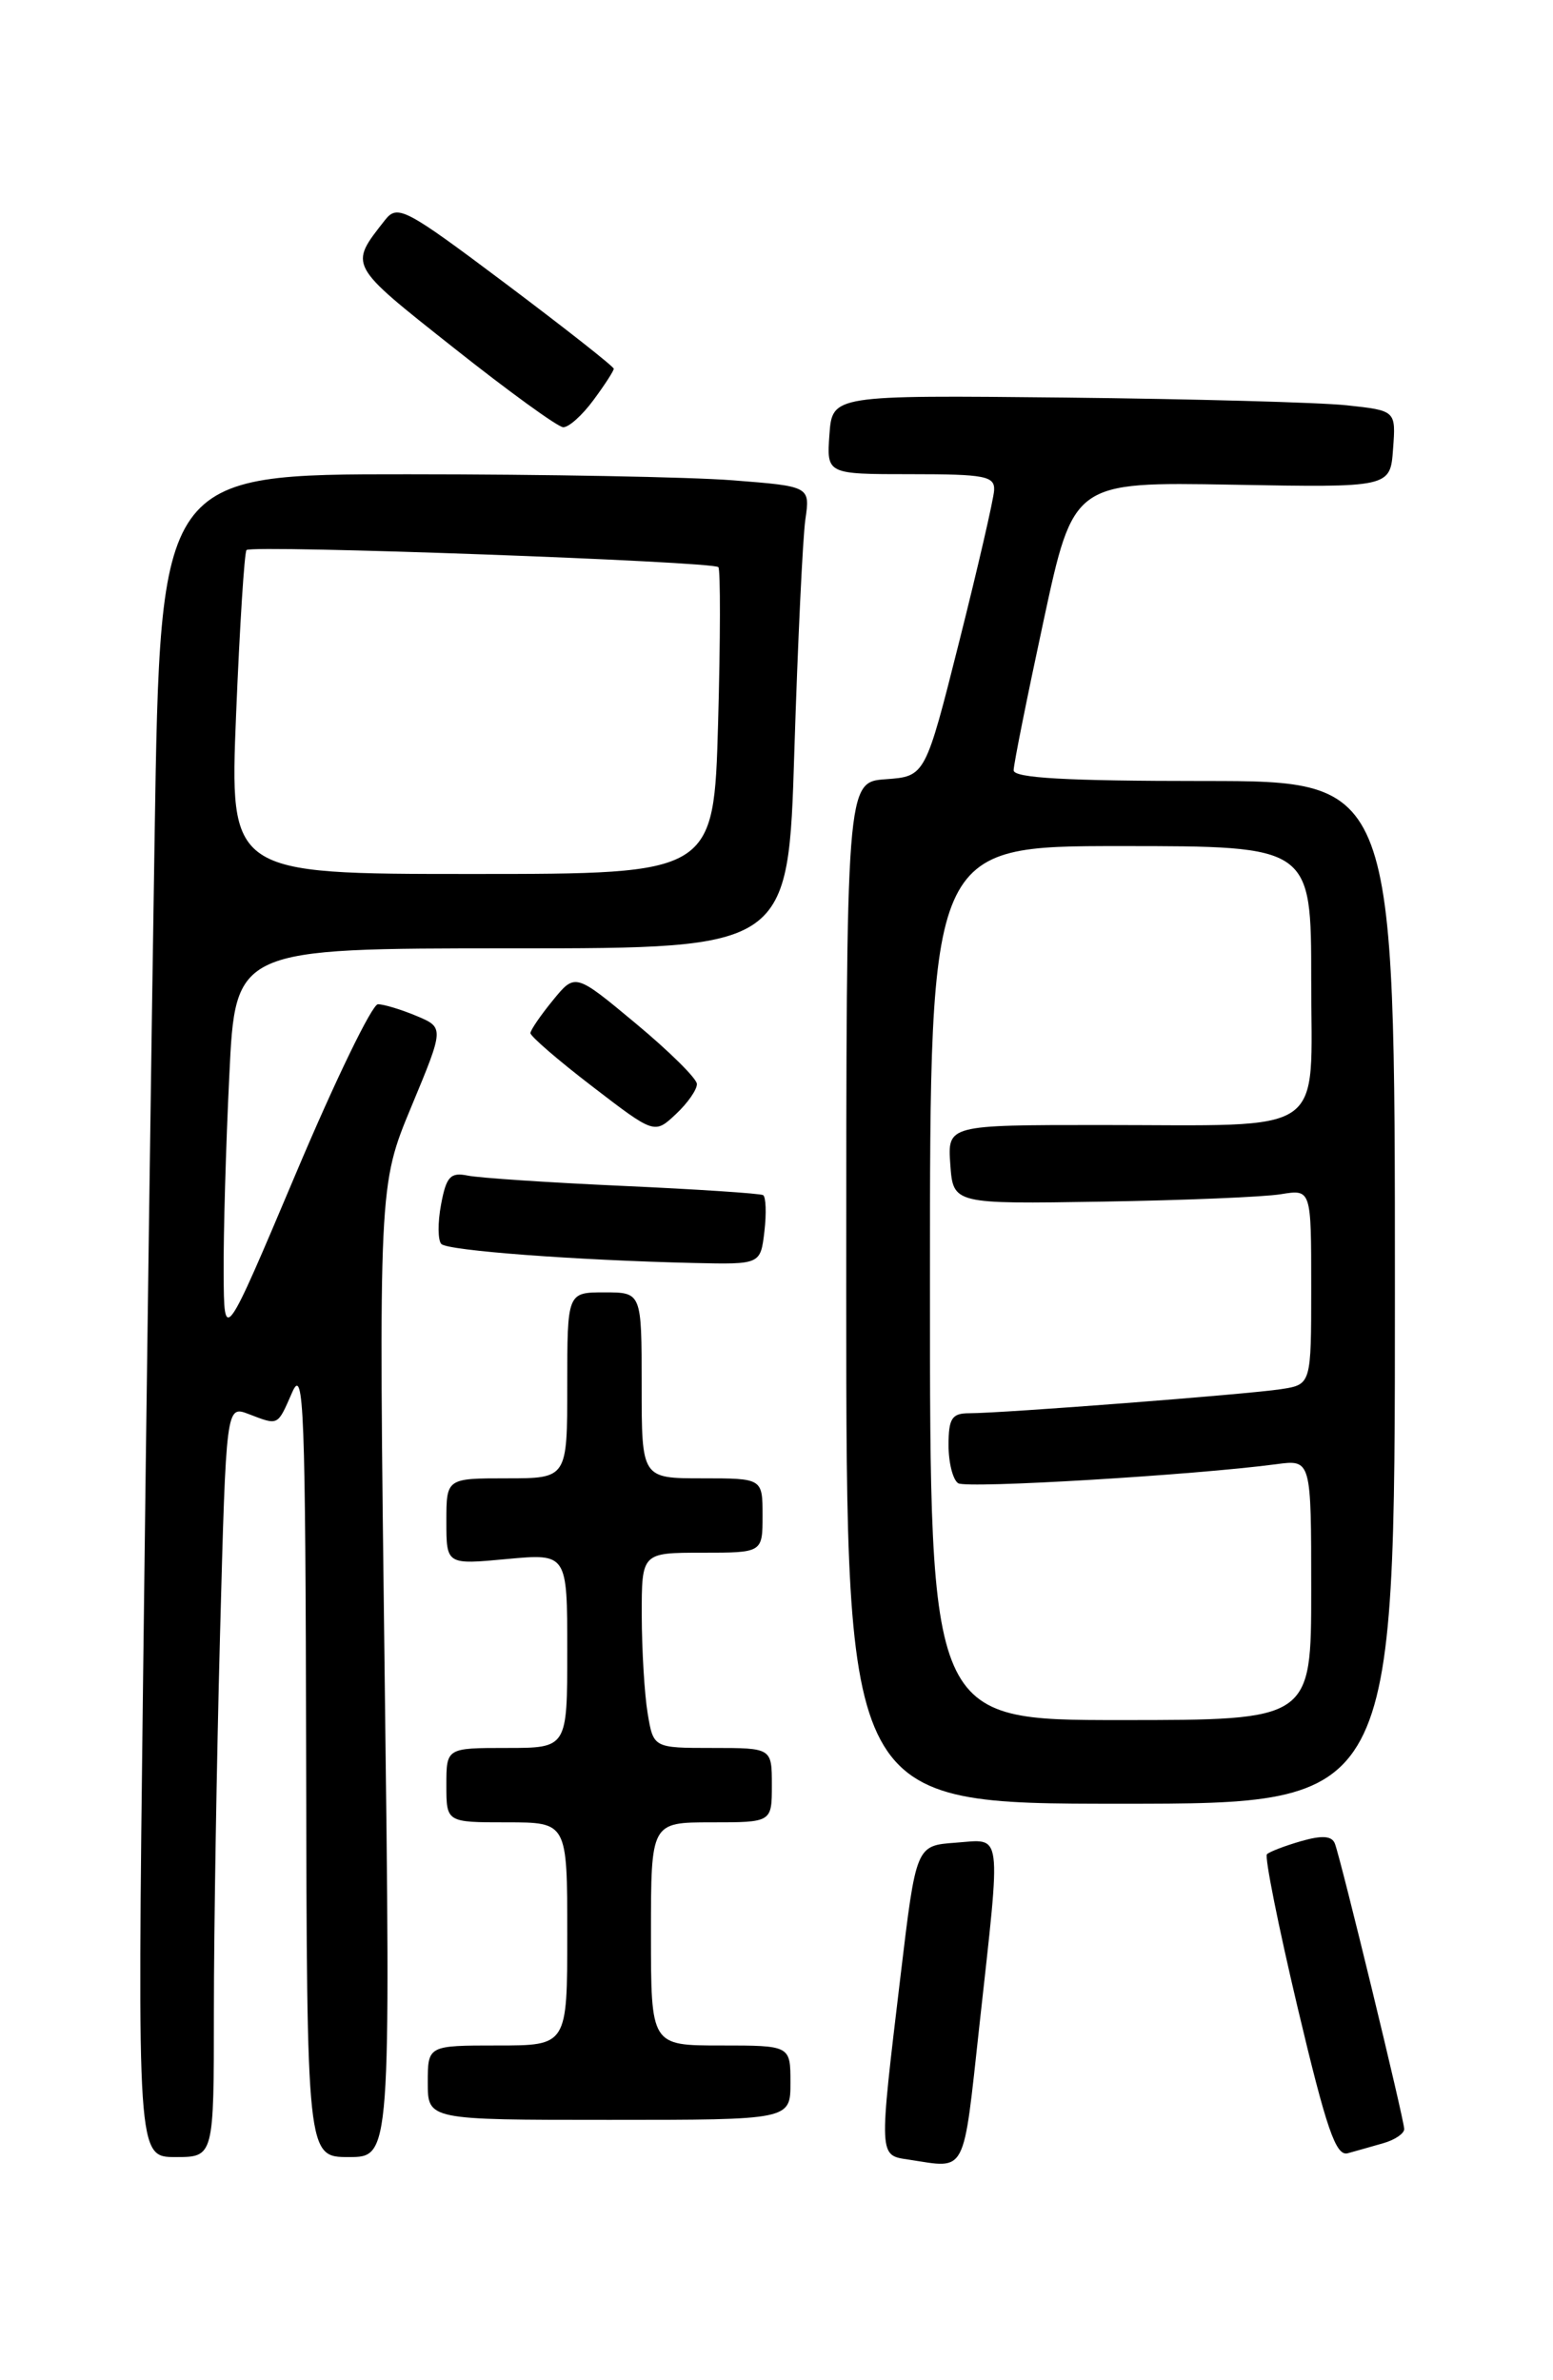 <?xml version="1.0" encoding="UTF-8" standalone="no"?>
<!DOCTYPE svg PUBLIC "-//W3C//DTD SVG 1.1//EN" "http://www.w3.org/Graphics/SVG/1.1/DTD/svg11.dtd" >
<svg xmlns="http://www.w3.org/2000/svg" xmlns:xlink="http://www.w3.org/1999/xlink" version="1.1" viewBox="0 0 167 256">
 <g >
 <path fill="currentColor"
d=" M 105.33 217.75 C 107.67 196.45 107.85 197.82 102.75 198.19 C 98.51 198.50 98.51 198.50 96.84 212.50 C 94.49 232.19 94.47 231.79 97.75 232.28 C 104.01 233.23 103.53 234.17 105.33 217.75 Z  M 23.00 216.25 C 23.00 207.59 23.30 189.40 23.66 175.83 C 24.32 151.17 24.32 151.17 26.72 152.08 C 29.99 153.33 29.81 153.41 31.42 149.75 C 32.67 146.87 32.85 151.40 32.92 189.25 C 33.00 232.00 33.00 232.00 37.51 232.00 C 42.01 232.00 42.01 232.00 41.36 179.75 C 40.71 127.50 40.71 127.50 44.24 119.01 C 47.77 110.52 47.77 110.52 44.77 109.26 C 43.12 108.57 41.26 108.01 40.64 108.01 C 40.01 108.02 36.03 116.23 31.80 126.26 C 24.09 144.50 24.09 144.50 24.05 136.91 C 24.02 132.73 24.29 123.17 24.66 115.66 C 25.31 102.00 25.31 102.00 55.04 102.00 C 84.77 102.00 84.77 102.00 85.42 80.75 C 85.79 69.06 86.32 57.88 86.60 55.90 C 87.12 52.31 87.12 52.31 78.81 51.66 C 74.24 51.30 58.52 51.01 43.87 51.01 C 17.24 51.00 17.24 51.00 16.63 89.75 C 16.29 111.06 15.73 151.79 15.39 180.25 C 14.76 232.00 14.76 232.00 18.88 232.00 C 23.00 232.00 23.00 232.00 23.00 216.25 Z  M 148.75 230.51 C 149.99 230.16 151.00 229.47 151.00 228.99 C 151.00 228.00 144.24 200.15 143.55 198.30 C 143.23 197.45 142.19 197.37 139.92 198.02 C 138.16 198.53 136.51 199.16 136.24 199.43 C 135.97 199.70 137.46 207.14 139.55 215.97 C 142.64 229.00 143.65 231.94 144.93 231.59 C 145.79 231.35 147.51 230.87 148.75 230.51 Z  M 85.00 224.00 C 85.00 220.00 85.00 220.00 77.50 220.00 C 70.00 220.00 70.00 220.00 70.00 208.00 C 70.00 196.00 70.00 196.00 76.50 196.00 C 83.00 196.00 83.00 196.00 83.00 192.00 C 83.00 188.00 83.00 188.00 76.63 188.00 C 70.26 188.00 70.26 188.00 69.64 184.25 C 69.30 182.19 69.02 177.46 69.01 173.75 C 69.00 167.00 69.00 167.00 75.50 167.00 C 82.00 167.00 82.00 167.00 82.00 163.00 C 82.00 159.00 82.00 159.00 75.50 159.00 C 69.00 159.00 69.00 159.00 69.00 149.00 C 69.00 139.00 69.00 139.00 65.00 139.00 C 61.00 139.00 61.00 139.00 61.00 149.00 C 61.00 159.00 61.00 159.00 54.50 159.00 C 48.00 159.00 48.00 159.00 48.00 163.64 C 48.00 168.29 48.00 168.29 54.50 167.68 C 61.00 167.08 61.00 167.08 61.00 177.54 C 61.00 188.00 61.00 188.00 54.50 188.00 C 48.00 188.00 48.00 188.00 48.00 192.00 C 48.00 196.00 48.00 196.00 54.50 196.00 C 61.00 196.00 61.00 196.00 61.00 208.00 C 61.00 220.00 61.00 220.00 53.50 220.00 C 46.00 220.00 46.00 220.00 46.00 224.00 C 46.00 228.00 46.00 228.00 65.50 228.00 C 85.00 228.00 85.00 228.00 85.00 224.00 Z  M 150.00 139.00 C 150.00 84.00 150.00 84.00 129.50 84.00 C 114.70 84.00 109.00 83.68 109.00 82.85 C 109.00 82.21 110.45 74.98 112.22 66.76 C 115.43 51.83 115.43 51.83 132.47 52.13 C 149.50 52.44 149.50 52.44 149.80 48.30 C 150.11 44.16 150.11 44.16 144.80 43.59 C 141.89 43.28 128.25 42.91 114.50 42.76 C 89.50 42.50 89.50 42.50 89.19 46.75 C 88.89 51.00 88.89 51.00 97.94 51.00 C 105.94 51.00 106.99 51.20 106.90 52.75 C 106.84 53.71 105.16 61.02 103.15 69.00 C 99.50 83.50 99.50 83.50 95.25 83.81 C 91.00 84.11 91.00 84.11 91.00 139.06 C 91.00 194.00 91.00 194.00 120.50 194.00 C 150.00 194.00 150.00 194.00 150.00 139.00 Z  M 82.20 132.44 C 82.43 130.48 82.36 128.73 82.06 128.54 C 81.75 128.36 74.97 127.91 67.00 127.55 C 59.02 127.19 51.51 126.69 50.30 126.44 C 48.44 126.06 47.99 126.54 47.43 129.54 C 47.06 131.49 47.08 133.41 47.46 133.80 C 48.18 134.51 61.84 135.54 74.64 135.84 C 81.78 136.00 81.78 136.00 82.20 132.44 Z  M 74.94 116.58 C 74.91 115.98 71.95 113.06 68.37 110.08 C 61.85 104.65 61.85 104.65 59.46 107.58 C 58.15 109.18 57.06 110.77 57.04 111.11 C 57.02 111.44 60.01 114.03 63.69 116.85 C 70.38 121.99 70.38 121.99 72.69 119.82 C 73.96 118.63 74.97 117.17 74.94 116.58 Z  M 63.81 43.04 C 65.02 41.41 66.00 39.89 66.00 39.66 C 66.00 39.43 60.79 35.33 54.42 30.54 C 43.54 22.37 42.75 21.96 41.40 23.67 C 37.52 28.62 37.39 28.38 48.75 37.38 C 54.66 42.07 59.98 45.93 60.56 45.95 C 61.15 45.98 62.61 44.67 63.81 43.04 Z  M 25.39 76.79 C 25.78 67.32 26.28 59.39 26.51 59.16 C 27.09 58.58 76.74 60.38 77.25 61.00 C 77.48 61.27 77.47 68.81 77.22 77.75 C 76.76 94.00 76.76 94.00 50.73 94.00 C 24.69 94.00 24.69 94.00 25.39 76.79 Z  M 100.00 138.00 C 100.00 91.00 100.00 91.00 120.50 91.00 C 141.00 91.00 141.00 91.00 141.00 105.38 C 141.00 122.44 143.09 121.00 118.32 121.00 C 101.89 121.00 101.89 121.00 102.19 125.25 C 102.50 129.50 102.50 129.50 118.50 129.24 C 127.30 129.10 135.96 128.74 137.75 128.44 C 141.00 127.91 141.00 127.91 141.00 138.41 C 141.00 148.91 141.00 148.91 137.75 149.41 C 134.21 149.96 107.81 152.00 104.22 152.00 C 102.36 152.00 102.00 152.55 102.00 155.44 C 102.00 157.33 102.47 159.17 103.04 159.53 C 104.00 160.12 128.45 158.65 137.25 157.48 C 141.00 156.98 141.00 156.98 141.00 170.99 C 141.00 185.00 141.00 185.00 120.50 185.00 C 100.00 185.00 100.00 185.00 100.00 138.00 Z "/>
</g>
</svg>